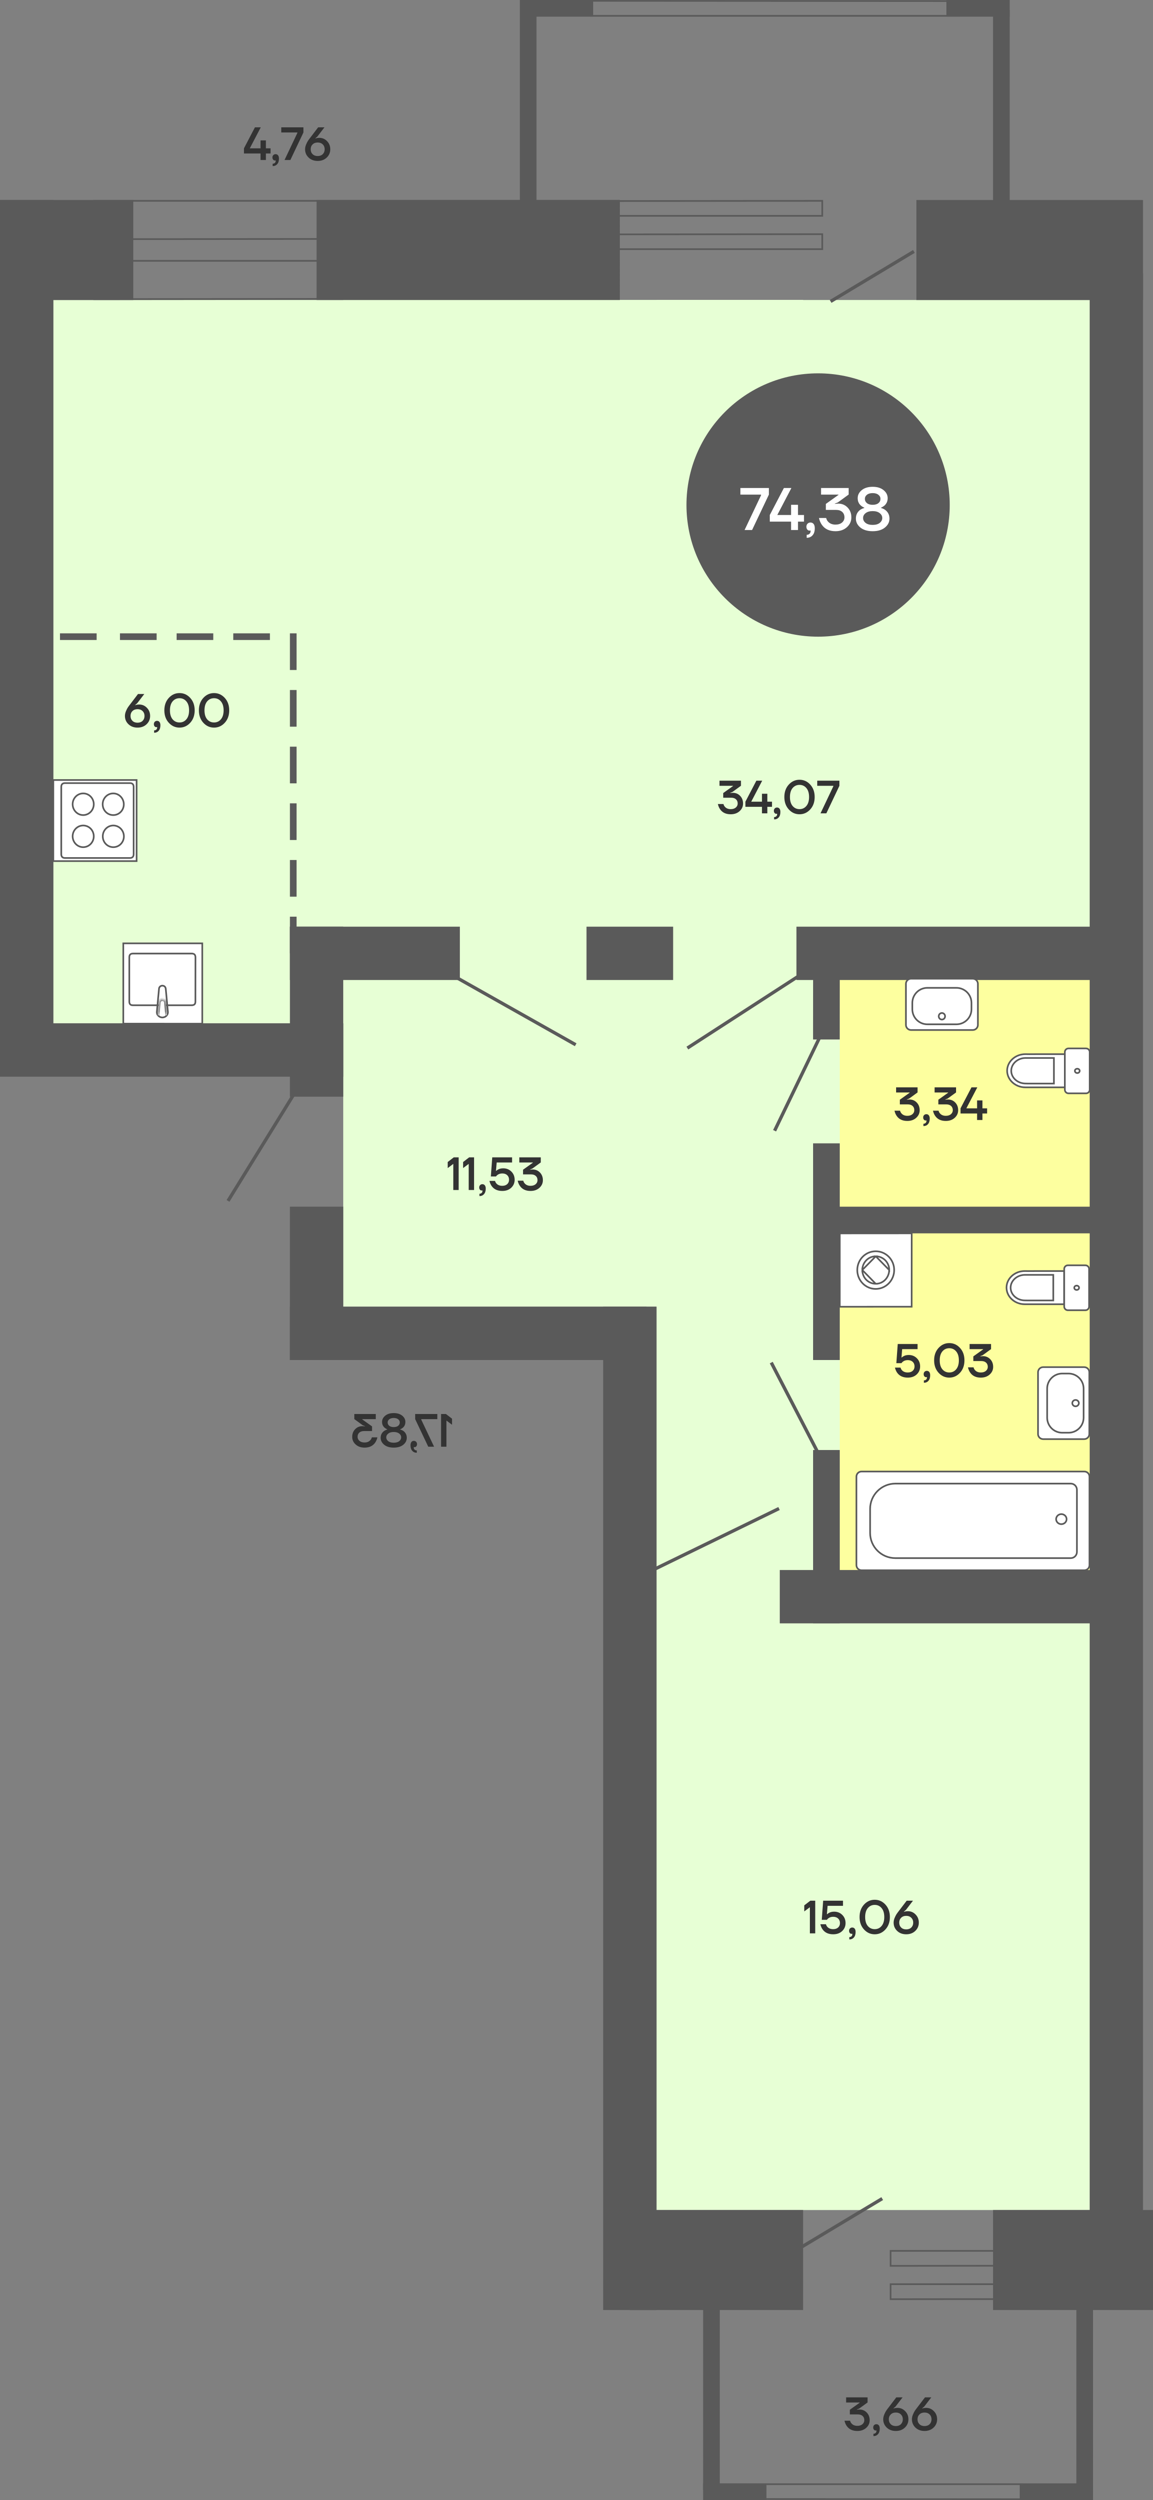 <svg width="346" height="750" viewBox="0 0 346 750" fill="none" xmlns="http://www.w3.org/2000/svg">
<rect x="0" y="0" width="346" height="750" fill="#808080" stroke="none"/>
<path d="M197 663L197 90L335 90L335 663H197Z" fill="#E7FFD5"/>
<path d="M103 392L103 90L241 90L241 392L103 392Z" fill="#E7FFD5"/>
<path d="M16 307L16 90L241 90L241 307L16 307Z" fill="#E7FFD5"/>
<path d="M252 293L330 293L330 472L252 472L252 293Z" fill="#FDFF9F"/>
<rect x="298" y="693" width="30" height="48" transform="rotate(-90 298 693)" fill="#5A5A5A"/>
<path d="M241.35 573.42V571.6L243.17 570.2H244.64V580H243.03V572.16L241.35 573.42ZM246.181 577.27H247.861C247.936 577.559 248.062 577.807 248.239 578.012C248.65 578.497 249.247 578.74 250.031 578.74C250.656 578.74 251.151 578.572 251.515 578.236C251.879 577.9 252.061 577.461 252.061 576.92C252.061 576.351 251.879 575.893 251.515 575.548C251.151 575.203 250.656 575.03 250.031 575.03C249.452 575.03 248.962 575.184 248.561 575.492C248.402 575.613 248.262 575.763 248.141 575.94H246.601L247.021 570.2H252.971V571.74H248.351L248.141 574.26H248.211C248.36 574.111 248.533 573.985 248.729 573.882C249.168 573.621 249.695 573.49 250.311 573.49C251.291 573.49 252.108 573.817 252.761 574.47C253.414 575.123 253.741 575.94 253.741 576.92C253.741 577.881 253.396 578.684 252.705 579.328C252.024 579.963 251.132 580.28 250.031 580.28C248.594 580.28 247.525 579.781 246.825 578.782C246.526 578.343 246.312 577.839 246.181 577.27ZM254.794 579.23C254.794 578.95 254.883 578.717 255.06 578.53C255.247 578.343 255.476 578.25 255.746 578.25C256.054 578.25 256.297 578.362 256.474 578.586C256.661 578.81 256.754 579.141 256.754 579.58C256.754 580.299 256.582 580.849 256.236 581.232C255.9 581.624 255.443 581.82 254.864 581.82V581.12C255.144 581.12 255.364 581.041 255.522 580.882C255.69 580.733 255.774 580.532 255.774 580.28V580.196C255.765 580.187 255.76 580.168 255.76 580.14V580.098L255.676 580.126C255.648 580.135 255.588 580.14 255.494 580.14C255.308 580.14 255.144 580.056 255.004 579.888C254.864 579.72 254.794 579.501 254.794 579.23ZM259.271 578.824C258.384 577.853 257.941 576.612 257.941 575.1C257.941 573.588 258.384 572.347 259.271 571.376C260.157 570.405 261.231 569.92 262.491 569.92C263.751 569.92 264.824 570.405 265.711 571.376C266.597 572.347 267.041 573.588 267.041 575.1C267.041 576.612 266.597 577.853 265.711 578.824C264.824 579.795 263.751 580.28 262.491 580.28C261.231 580.28 260.157 579.795 259.271 578.824ZM260.419 572.412C259.887 573.047 259.621 573.943 259.621 575.1C259.621 576.257 259.887 577.153 260.419 577.788C260.96 578.423 261.651 578.74 262.491 578.74C263.331 578.74 264.017 578.423 264.549 577.788C265.09 577.153 265.361 576.257 265.361 575.1C265.361 573.943 265.09 573.047 264.549 572.412C264.017 571.777 263.331 571.46 262.491 571.46C261.651 571.46 260.96 571.777 260.419 572.412ZM268.164 576.78C268.164 576.332 268.262 575.865 268.458 575.38C268.663 574.885 268.859 574.498 269.046 574.218C269.242 573.929 269.508 573.569 269.844 573.14L272.084 570.2H273.974L271.86 572.958L271.244 573.49V573.56L271.524 573.462C271.804 573.387 272.107 573.35 272.434 573.35C273.348 573.35 274.123 573.681 274.758 574.344C275.402 574.997 275.724 575.809 275.724 576.78C275.724 577.769 275.369 578.6 274.66 579.272C273.95 579.944 273.045 580.28 271.944 580.28C270.842 580.28 269.937 579.944 269.228 579.272C268.518 578.6 268.164 577.769 268.164 576.78ZM270.418 575.324C270.035 575.697 269.844 576.183 269.844 576.78C269.844 577.377 270.035 577.867 270.418 578.25C270.8 578.623 271.309 578.81 271.944 578.81C272.578 578.81 273.087 578.623 273.47 578.25C273.852 577.867 274.044 577.377 274.044 576.78C274.044 576.183 273.852 575.697 273.47 575.324C273.087 574.941 272.578 574.75 271.944 574.75C271.309 574.75 270.8 574.941 270.418 575.324Z" fill="#333333"/>
<path d="M253.42 726.2H255.1C255.165 726.489 255.291 726.746 255.478 726.97C255.898 727.483 256.495 727.74 257.27 727.74C257.914 727.74 258.423 727.581 258.796 727.264C259.179 726.937 259.37 726.536 259.37 726.06C259.37 725.519 259.197 725.094 258.852 724.786C258.516 724.469 258.035 724.31 257.41 724.31H255.03V722.91L257.97 720.81V720.74H253.91V719.2H260.35V720.726L257.83 722.56L257.13 722.84V722.91L257.354 722.882C257.662 722.854 257.844 722.84 257.9 722.84C258.777 722.84 259.51 723.143 260.098 723.75C260.686 724.357 260.98 725.127 260.98 726.06C260.98 726.956 260.635 727.717 259.944 728.342C259.253 728.967 258.362 729.28 257.27 729.28C255.823 729.28 254.755 728.767 254.064 727.74C253.765 727.301 253.551 726.788 253.42 726.2ZM262.037 728.23C262.037 727.95 262.125 727.717 262.303 727.53C262.489 727.343 262.718 727.25 262.989 727.25C263.297 727.25 263.539 727.362 263.717 727.586C263.903 727.81 263.997 728.141 263.997 728.58C263.997 729.299 263.824 729.849 263.479 730.232C263.143 730.624 262.685 730.82 262.107 730.82V730.12C262.387 730.12 262.606 730.041 262.765 729.882C262.933 729.733 263.017 729.532 263.017 729.28V729.196C263.007 729.187 263.003 729.168 263.003 729.14V729.098L262.919 729.126C262.891 729.135 262.83 729.14 262.737 729.14C262.55 729.14 262.387 729.056 262.247 728.888C262.107 728.72 262.037 728.501 262.037 728.23ZM265.043 725.78C265.043 725.332 265.141 724.865 265.337 724.38C265.542 723.885 265.738 723.498 265.925 723.218C266.121 722.929 266.387 722.569 266.723 722.14L268.963 719.2H270.853L268.739 721.958L268.123 722.49V722.56L268.403 722.462C268.683 722.387 268.986 722.35 269.313 722.35C270.227 722.35 271.002 722.681 271.637 723.344C272.281 723.997 272.603 724.809 272.603 725.78C272.603 726.769 272.248 727.6 271.539 728.272C270.829 728.944 269.924 729.28 268.823 729.28C267.721 729.28 266.816 728.944 266.107 728.272C265.397 727.6 265.043 726.769 265.043 725.78ZM267.297 724.324C266.914 724.697 266.723 725.183 266.723 725.78C266.723 726.377 266.914 726.867 267.297 727.25C267.679 727.623 268.188 727.81 268.823 727.81C269.457 727.81 269.966 727.623 270.349 727.25C270.731 726.867 270.923 726.377 270.923 725.78C270.923 725.183 270.731 724.697 270.349 724.324C269.966 723.941 269.457 723.75 268.823 723.75C268.188 723.75 267.679 723.941 267.297 724.324ZM273.656 725.78C273.656 725.332 273.754 724.865 273.95 724.38C274.155 723.885 274.351 723.498 274.538 723.218C274.734 722.929 275 722.569 275.336 722.14L277.576 719.2H279.466L277.352 721.958L276.736 722.49V722.56L277.016 722.462C277.296 722.387 277.599 722.35 277.926 722.35C278.841 722.35 279.615 722.681 280.25 723.344C280.894 723.997 281.216 724.809 281.216 725.78C281.216 726.769 280.861 727.6 280.152 728.272C279.443 728.944 278.537 729.28 277.436 729.28C276.335 729.28 275.429 728.944 274.72 728.272C274.011 727.6 273.656 726.769 273.656 725.78ZM275.91 724.324C275.527 724.697 275.336 725.183 275.336 725.78C275.336 726.377 275.527 726.867 275.91 727.25C276.293 727.623 276.801 727.81 277.436 727.81C278.071 727.81 278.579 727.623 278.962 727.25C279.345 726.867 279.536 726.377 279.536 725.78C279.536 725.183 279.345 724.697 278.962 724.324C278.579 723.941 278.071 723.75 277.436 723.75C276.801 723.75 276.293 723.941 275.91 724.324Z" fill="#333333"/>
<path d="M134.35 350.42V348.6L136.17 347.2H137.64V357H136.03V349.16L134.35 350.42ZM138.971 350.42V348.6L140.791 347.2H142.261V357H140.651V349.16L138.971 350.42ZM143.802 356.23C143.802 355.95 143.891 355.717 144.068 355.53C144.255 355.343 144.484 355.25 144.754 355.25C145.062 355.25 145.305 355.362 145.482 355.586C145.669 355.81 145.762 356.141 145.762 356.58C145.762 357.299 145.59 357.849 145.244 358.232C144.908 358.624 144.451 358.82 143.872 358.82V358.12C144.152 358.12 144.372 358.041 144.53 357.882C144.698 357.733 144.782 357.532 144.782 357.28V357.196C144.773 357.187 144.768 357.168 144.768 357.14V357.098L144.684 357.126C144.656 357.135 144.596 357.14 144.502 357.14C144.316 357.14 144.152 357.056 144.012 356.888C143.872 356.72 143.802 356.501 143.802 356.23ZM146.878 354.27H148.558C148.633 354.559 148.759 354.807 148.936 355.012C149.347 355.497 149.944 355.74 150.728 355.74C151.354 355.74 151.848 355.572 152.212 355.236C152.576 354.9 152.758 354.461 152.758 353.92C152.758 353.351 152.576 352.893 152.212 352.548C151.848 352.203 151.354 352.03 150.728 352.03C150.15 352.03 149.66 352.184 149.258 352.492C149.1 352.613 148.96 352.763 148.838 352.94H147.298L147.718 347.2H153.668V348.74H149.048L148.838 351.26H148.908C149.058 351.111 149.23 350.985 149.426 350.882C149.865 350.621 150.392 350.49 151.008 350.49C151.988 350.49 152.805 350.817 153.458 351.47C154.112 352.123 154.438 352.94 154.438 353.92C154.438 354.881 154.093 355.684 153.402 356.328C152.721 356.963 151.83 357.28 150.728 357.28C149.291 357.28 148.222 356.781 147.522 355.782C147.224 355.343 147.009 354.839 146.878 354.27ZM155.352 354.2H157.032C157.097 354.489 157.223 354.746 157.41 354.97C157.83 355.483 158.427 355.74 159.202 355.74C159.846 355.74 160.354 355.581 160.728 355.264C161.11 354.937 161.302 354.536 161.302 354.06C161.302 353.519 161.129 353.094 160.784 352.786C160.448 352.469 159.967 352.31 159.342 352.31H156.962V350.91L159.902 348.81V348.74H155.842V347.2H162.282V348.726L159.762 350.56L159.062 350.84V350.91L159.286 350.882C159.594 350.854 159.776 350.84 159.832 350.84C160.709 350.84 161.442 351.143 162.03 351.75C162.618 352.357 162.912 353.127 162.912 354.06C162.912 354.956 162.566 355.717 161.876 356.342C161.185 356.967 160.294 357.28 159.202 357.28C157.755 357.28 156.686 356.767 155.996 355.74C155.697 355.301 155.482 354.788 155.352 354.2Z" fill="#333333"/>
<path d="M268.56 410.27H270.24C270.315 410.559 270.441 410.807 270.618 411.012C271.029 411.497 271.626 411.74 272.41 411.74C273.035 411.74 273.53 411.572 273.894 411.236C274.258 410.9 274.44 410.461 274.44 409.92C274.44 409.351 274.258 408.893 273.894 408.548C273.53 408.203 273.035 408.03 272.41 408.03C271.831 408.03 271.341 408.184 270.94 408.492C270.781 408.613 270.641 408.763 270.52 408.94H268.98L269.4 403.2H275.35V404.74H270.73L270.52 407.26H270.59C270.739 407.111 270.912 406.985 271.108 406.882C271.547 406.621 272.074 406.49 272.69 406.49C273.67 406.49 274.487 406.817 275.14 407.47C275.793 408.123 276.12 408.94 276.12 409.92C276.12 410.881 275.775 411.684 275.084 412.328C274.403 412.963 273.511 413.28 272.41 413.28C270.973 413.28 269.904 412.781 269.204 411.782C268.905 411.343 268.691 410.839 268.56 410.27ZM277.173 412.23C277.173 411.95 277.262 411.717 277.439 411.53C277.626 411.343 277.855 411.25 278.125 411.25C278.433 411.25 278.676 411.362 278.853 411.586C279.04 411.81 279.133 412.141 279.133 412.58C279.133 413.299 278.961 413.849 278.615 414.232C278.279 414.624 277.822 414.82 277.243 414.82V414.12C277.523 414.12 277.743 414.041 277.901 413.882C278.069 413.733 278.153 413.532 278.153 413.28V413.196C278.144 413.187 278.139 413.168 278.139 413.14V413.098L278.055 413.126C278.027 413.135 277.967 413.14 277.873 413.14C277.687 413.14 277.523 413.056 277.383 412.888C277.243 412.72 277.173 412.501 277.173 412.23ZM281.649 411.824C280.763 410.853 280.319 409.612 280.319 408.1C280.319 406.588 280.763 405.347 281.649 404.376C282.536 403.405 283.609 402.92 284.869 402.92C286.129 402.92 287.203 403.405 288.089 404.376C288.976 405.347 289.419 406.588 289.419 408.1C289.419 409.612 288.976 410.853 288.089 411.824C287.203 412.795 286.129 413.28 284.869 413.28C283.609 413.28 282.536 412.795 281.649 411.824ZM282.797 405.412C282.265 406.047 281.999 406.943 281.999 408.1C281.999 409.257 282.265 410.153 282.797 410.788C283.339 411.423 284.029 411.74 284.869 411.74C285.709 411.74 286.395 411.423 286.927 410.788C287.469 410.153 287.739 409.257 287.739 408.1C287.739 406.943 287.469 406.047 286.927 405.412C286.395 404.777 285.709 404.46 284.869 404.46C284.029 404.46 283.339 404.777 282.797 405.412ZM290.473 410.2H292.153C292.218 410.489 292.344 410.746 292.531 410.97C292.951 411.483 293.548 411.74 294.323 411.74C294.967 411.74 295.475 411.581 295.849 411.264C296.231 410.937 296.423 410.536 296.423 410.06C296.423 409.519 296.25 409.094 295.905 408.786C295.569 408.469 295.088 408.31 294.463 408.31H292.083V406.91L295.023 404.81V404.74H290.963V403.2H297.403V404.726L294.883 406.56L294.183 406.84V406.91L294.407 406.882C294.715 406.854 294.897 406.84 294.953 406.84C295.83 406.84 296.563 407.143 297.151 407.75C297.739 408.357 298.033 409.127 298.033 410.06C298.033 410.956 297.687 411.717 296.997 412.342C296.306 412.967 295.415 413.28 294.323 413.28C292.876 413.28 291.807 412.767 291.117 411.74C290.818 411.301 290.603 410.788 290.473 410.2Z" fill="#333333"/>
<path d="M268.42 333.2H270.1C270.165 333.489 270.291 333.746 270.478 333.97C270.898 334.483 271.495 334.74 272.27 334.74C272.914 334.74 273.423 334.581 273.796 334.264C274.179 333.937 274.37 333.536 274.37 333.06C274.37 332.519 274.197 332.094 273.852 331.786C273.516 331.469 273.035 331.31 272.41 331.31H270.03V329.91L272.97 327.81V327.74H268.91V326.2H275.35V327.726L272.83 329.56L272.13 329.84V329.91L272.354 329.882C272.662 329.854 272.844 329.84 272.9 329.84C273.777 329.84 274.51 330.143 275.098 330.75C275.686 331.357 275.98 332.127 275.98 333.06C275.98 333.956 275.635 334.717 274.944 335.342C274.253 335.967 273.362 336.28 272.27 336.28C270.823 336.28 269.755 335.767 269.064 334.74C268.765 334.301 268.551 333.788 268.42 333.2ZM277.037 335.23C277.037 334.95 277.125 334.717 277.303 334.53C277.489 334.343 277.718 334.25 277.989 334.25C278.297 334.25 278.539 334.362 278.717 334.586C278.903 334.81 278.997 335.141 278.997 335.58C278.997 336.299 278.824 336.849 278.479 337.232C278.143 337.624 277.685 337.82 277.107 337.82V337.12C277.387 337.12 277.606 337.041 277.765 336.882C277.933 336.733 278.017 336.532 278.017 336.28V336.196C278.007 336.187 278.003 336.168 278.003 336.14V336.098L277.919 336.126C277.891 336.135 277.83 336.14 277.737 336.14C277.55 336.14 277.387 336.056 277.247 335.888C277.107 335.72 277.037 335.501 277.037 335.23ZM279.973 333.2H281.653C281.718 333.489 281.844 333.746 282.031 333.97C282.451 334.483 283.048 334.74 283.823 334.74C284.467 334.74 284.975 334.581 285.349 334.264C285.731 333.937 285.923 333.536 285.923 333.06C285.923 332.519 285.75 332.094 285.405 331.786C285.069 331.469 284.588 331.31 283.963 331.31H281.583V329.91L284.523 327.81V327.74H280.463V326.2H286.903V327.726L284.383 329.56L283.683 329.84V329.91L283.907 329.882C284.215 329.854 284.397 329.84 284.453 329.84C285.33 329.84 286.063 330.143 286.651 330.75C287.239 331.357 287.533 332.127 287.533 333.06C287.533 333.956 287.187 334.717 286.497 335.342C285.806 335.967 284.915 336.28 283.823 336.28C282.376 336.28 281.307 335.767 280.617 334.74C280.318 334.301 280.103 333.788 279.973 333.2ZM288.239 334.04V332.5L291.529 326.2H293.279L289.989 332.5H293.209V330.12H293.279H294.819V332.5H296.219V334.04H294.819V336H293.209V334.04H288.239Z" fill="#333333"/>
<path d="M215.42 241.2H217.1C217.165 241.489 217.291 241.746 217.478 241.97C217.898 242.483 218.495 242.74 219.27 242.74C219.914 242.74 220.423 242.581 220.796 242.264C221.179 241.937 221.37 241.536 221.37 241.06C221.37 240.519 221.197 240.094 220.852 239.786C220.516 239.469 220.035 239.31 219.41 239.31H217.03V237.91L219.97 235.81V235.74H215.91V234.2H222.35V235.726L219.83 237.56L219.13 237.84V237.91L219.354 237.882C219.662 237.854 219.844 237.84 219.9 237.84C220.777 237.84 221.51 238.143 222.098 238.75C222.686 239.357 222.98 240.127 222.98 241.06C222.98 241.956 222.635 242.717 221.944 243.342C221.253 243.967 220.362 244.28 219.27 244.28C217.823 244.28 216.755 243.767 216.064 242.74C215.765 242.301 215.551 241.788 215.42 241.2ZM223.687 242.04V240.5L226.977 234.2H228.727L225.437 240.5H228.657V238.12H228.727H230.267V240.5H231.667V242.04H230.267V244H228.657V242.04H223.687ZM232.226 243.23C232.226 242.95 232.315 242.717 232.492 242.53C232.679 242.343 232.907 242.25 233.178 242.25C233.486 242.25 233.729 242.362 233.906 242.586C234.093 242.81 234.186 243.141 234.186 243.58C234.186 244.299 234.013 244.849 233.668 245.232C233.332 245.624 232.875 245.82 232.296 245.82V245.12C232.576 245.12 232.795 245.041 232.954 244.882C233.122 244.733 233.206 244.532 233.206 244.28V244.196C233.197 244.187 233.192 244.168 233.192 244.14V244.098L233.108 244.126C233.08 244.135 233.019 244.14 232.926 244.14C232.739 244.14 232.576 244.056 232.436 243.888C232.296 243.72 232.226 243.501 232.226 243.23ZM236.702 242.824C235.816 241.853 235.372 240.612 235.372 239.1C235.372 237.588 235.816 236.347 236.702 235.376C237.589 234.405 238.662 233.92 239.922 233.92C241.182 233.92 242.256 234.405 243.142 235.376C244.029 236.347 244.472 237.588 244.472 239.1C244.472 240.612 244.029 241.853 243.142 242.824C242.256 243.795 241.182 244.28 239.922 244.28C238.662 244.28 237.589 243.795 236.702 242.824ZM237.85 236.412C237.318 237.047 237.052 237.943 237.052 239.1C237.052 240.257 237.318 241.153 237.85 241.788C238.392 242.423 239.082 242.74 239.922 242.74C240.762 242.74 241.448 242.423 241.98 241.788C242.522 241.153 242.792 240.257 242.792 239.1C242.792 237.943 242.522 237.047 241.98 236.412C241.448 235.777 240.762 235.46 239.922 235.46C239.082 235.46 238.392 235.777 237.85 236.412ZM245.245 235.74V234.2H251.895V235.74L247.975 244H246.225L250.075 235.88V235.74H245.245Z" fill="#333333"/>
<path d="M73.21 46.04V44.5L76.5 38.2H78.25L74.96 44.5H78.18V42.12H78.25H79.79V44.5H81.19V46.04H79.79V48H78.18V46.04H73.21ZM81.749 47.23C81.749 46.95 81.838 46.717 82.016 46.53C82.202 46.343 82.431 46.25 82.701 46.25C83.01 46.25 83.252 46.362 83.43 46.586C83.616 46.81 83.71 47.141 83.71 47.58C83.71 48.299 83.537 48.849 83.192 49.232C82.856 49.624 82.398 49.82 81.82 49.82V49.12C82.1 49.12 82.319 49.041 82.478 48.882C82.645 48.733 82.73 48.532 82.73 48.28V48.196C82.72 48.187 82.716 48.168 82.716 48.14V48.098L82.632 48.126C82.603 48.135 82.543 48.14 82.45 48.14C82.263 48.14 82.1 48.056 81.96 47.888C81.82 47.72 81.749 47.501 81.749 47.23ZM84.406 39.74V38.2H91.056V39.74L87.136 48H85.386L89.236 39.88V39.74H84.406ZM91.55 44.78C91.55 44.332 91.648 43.865 91.844 43.38C92.05 42.885 92.246 42.498 92.433 42.218C92.629 41.929 92.894 41.569 93.231 41.14L95.471 38.2H97.361L95.246 40.958L94.63 41.49V41.56L94.91 41.462C95.191 41.387 95.494 41.35 95.82 41.35C96.735 41.35 97.51 41.681 98.144 42.344C98.788 42.997 99.111 43.809 99.111 44.78C99.111 45.769 98.756 46.6 98.046 47.272C97.337 47.944 96.432 48.28 95.331 48.28C94.229 48.28 93.324 47.944 92.615 47.272C91.905 46.6 91.55 45.769 91.55 44.78ZM93.805 43.324C93.422 43.697 93.231 44.183 93.231 44.78C93.231 45.377 93.422 45.867 93.805 46.25C94.187 46.623 94.696 46.81 95.331 46.81C95.965 46.81 96.474 46.623 96.856 46.25C97.239 45.867 97.43 45.377 97.43 44.78C97.43 44.183 97.239 43.697 96.856 43.324C96.474 42.941 95.965 42.75 95.331 42.75C94.696 42.75 94.187 42.941 93.805 43.324Z" fill="#333333"/>
<path d="M37.49 214.78C37.49 214.332 37.588 213.865 37.784 213.38C37.989 212.885 38.185 212.498 38.372 212.218C38.568 211.929 38.834 211.569 39.17 211.14L41.41 208.2H43.3L41.186 210.958L40.57 211.49V211.56L40.85 211.462C41.13 211.387 41.433 211.35 41.76 211.35C42.675 211.35 43.449 211.681 44.084 212.344C44.728 212.997 45.05 213.809 45.05 214.78C45.05 215.769 44.695 216.6 43.986 217.272C43.277 217.944 42.371 218.28 41.27 218.28C40.169 218.28 39.263 217.944 38.554 217.272C37.845 216.6 37.49 215.769 37.49 214.78ZM39.744 213.324C39.361 213.697 39.17 214.183 39.17 214.78C39.17 215.377 39.361 215.867 39.744 216.25C40.127 216.623 40.635 216.81 41.27 216.81C41.905 216.81 42.413 216.623 42.796 216.25C43.179 215.867 43.37 215.377 43.37 214.78C43.37 214.183 43.179 213.697 42.796 213.324C42.413 212.941 41.905 212.75 41.27 212.75C40.635 212.75 40.127 212.941 39.744 213.324ZM46.173 217.23C46.173 216.95 46.262 216.717 46.439 216.53C46.626 216.343 46.855 216.25 47.125 216.25C47.433 216.25 47.676 216.362 47.853 216.586C48.04 216.81 48.133 217.141 48.133 217.58C48.133 218.299 47.961 218.849 47.615 219.232C47.279 219.624 46.822 219.82 46.243 219.82V219.12C46.523 219.12 46.743 219.041 46.901 218.882C47.069 218.733 47.153 218.532 47.153 218.28V218.196C47.144 218.187 47.139 218.168 47.139 218.14V218.098L47.055 218.126C47.027 218.135 46.967 218.14 46.873 218.14C46.687 218.14 46.523 218.056 46.383 217.888C46.243 217.72 46.173 217.501 46.173 217.23ZM50.65 216.824C49.763 215.853 49.319 214.612 49.319 213.1C49.319 211.588 49.763 210.347 50.65 209.376C51.536 208.405 52.609 207.92 53.87 207.92C55.13 207.92 56.203 208.405 57.09 209.376C57.976 210.347 58.419 211.588 58.419 213.1C58.419 214.612 57.976 215.853 57.09 216.824C56.203 217.795 55.13 218.28 53.87 218.28C52.609 218.28 51.536 217.795 50.65 216.824ZM51.797 210.412C51.266 211.047 50.999 211.943 50.999 213.1C50.999 214.257 51.266 215.153 51.797 215.788C52.339 216.423 53.029 216.74 53.87 216.74C54.709 216.74 55.395 216.423 55.928 215.788C56.469 215.153 56.739 214.257 56.739 213.1C56.739 211.943 56.469 211.047 55.928 210.412C55.395 209.777 54.709 209.46 53.87 209.46C53.029 209.46 52.339 209.777 51.797 210.412ZM61.013 216.824C60.126 215.853 59.683 214.612 59.683 213.1C59.683 211.588 60.126 210.347 61.013 209.376C61.899 208.405 62.973 207.92 64.233 207.92C65.493 207.92 66.566 208.405 67.453 209.376C68.339 210.347 68.783 211.588 68.783 213.1C68.783 214.612 68.339 215.853 67.453 216.824C66.566 217.795 65.493 218.28 64.233 218.28C62.973 218.28 61.899 217.795 61.013 216.824ZM62.161 210.412C61.629 211.047 61.363 211.943 61.363 213.1C61.363 214.257 61.629 215.153 62.161 215.788C62.702 216.423 63.393 216.74 64.233 216.74C65.073 216.74 65.759 216.423 66.291 215.788C66.832 215.153 67.103 214.257 67.103 213.1C67.103 211.943 66.832 211.047 66.291 210.412C65.759 209.777 65.073 209.46 64.233 209.46C63.393 209.46 62.702 209.777 62.161 210.412Z" fill="#333333"/>
<path d="M135.65 427.42V425.6L133.83 424.2H132.36V434H133.97V426.16L135.65 427.42ZM131.239 425.74V424.2H124.589V425.74L128.509 434H130.259L126.409 425.88V425.74H131.239ZM125.145 433.23C125.145 432.95 125.056 432.717 124.879 432.53C124.692 432.343 124.464 432.25 124.193 432.25C123.885 432.25 123.642 432.362 123.465 432.586C123.278 432.81 123.185 433.141 123.185 433.58C123.185 434.299 123.358 434.849 123.703 435.232C124.039 435.624 124.496 435.82 125.075 435.82V435.12C124.795 435.12 124.576 435.041 124.417 434.882C124.249 434.733 124.165 434.532 124.165 434.28V434.196C124.174 434.187 124.179 434.168 124.179 434.14V434.098L124.263 434.126C124.291 434.135 124.352 434.14 124.445 434.14C124.632 434.14 124.795 434.056 124.935 433.888C125.075 433.72 125.145 433.501 125.145 433.23ZM122.069 431.34C122.069 430.491 121.742 429.814 121.089 429.31C120.809 429.114 120.482 428.965 120.109 428.862V428.778C120.398 428.666 120.655 428.512 120.879 428.316C121.392 427.877 121.649 427.299 121.649 426.58C121.649 425.843 121.336 425.217 120.711 424.704C120.076 424.181 119.222 423.92 118.149 423.92C117.076 423.92 116.226 424.181 115.601 424.704C114.966 425.217 114.649 425.843 114.649 426.58C114.649 427.28 114.906 427.859 115.419 428.316C115.662 428.512 115.918 428.666 116.189 428.778V428.862C115.834 428.955 115.508 429.109 115.209 429.324C114.556 429.828 114.229 430.5 114.229 431.34C114.229 432.152 114.584 432.847 115.293 433.426C115.993 433.995 116.945 434.28 118.149 434.28C119.353 434.28 120.31 433.995 121.019 433.426C121.719 432.847 122.069 432.152 122.069 431.34ZM119.969 426.72C119.969 427.131 119.81 427.467 119.493 427.728C119.176 427.989 118.728 428.12 118.149 428.12C117.57 428.12 117.122 427.989 116.805 427.728C116.488 427.467 116.329 427.131 116.329 426.72C116.329 426.347 116.492 426.034 116.819 425.782C117.136 425.521 117.58 425.39 118.149 425.39C118.718 425.39 119.166 425.521 119.493 425.782C119.81 426.034 119.969 426.347 119.969 426.72ZM119.801 430.066C120.193 430.374 120.389 430.752 120.389 431.2C120.389 431.648 120.193 432.031 119.801 432.348C119.4 432.656 118.849 432.81 118.149 432.81C117.449 432.81 116.903 432.656 116.511 432.348C116.11 432.031 115.909 431.648 115.909 431.2C115.909 430.752 116.11 430.374 116.511 430.066C116.903 429.749 117.449 429.59 118.149 429.59C118.849 429.59 119.4 429.749 119.801 430.066ZM113.254 431.2H111.574C111.508 431.489 111.382 431.746 111.196 431.97C110.776 432.483 110.178 432.74 109.404 432.74C108.76 432.74 108.251 432.581 107.878 432.264C107.495 431.937 107.304 431.536 107.304 431.06C107.304 430.519 107.476 430.094 107.822 429.786C108.158 429.469 108.638 429.31 109.264 429.31H111.644V427.91L108.704 425.81V425.74H112.764V424.2H106.324V425.726L108.844 427.56L109.544 427.84V427.91L109.32 427.882C109.012 427.854 108.83 427.84 108.774 427.84C107.896 427.84 107.164 428.143 106.576 428.75C105.988 429.357 105.694 430.127 105.694 431.06C105.694 431.956 106.039 432.717 106.73 433.342C107.42 433.967 108.312 434.28 109.404 434.28C110.85 434.28 111.919 433.767 112.61 432.74C112.908 432.301 113.123 431.788 113.254 431.2Z" fill="#333333"/>
<rect x="275" y="90" width="30" height="68" transform="rotate(-90 275 90)" fill="#5A5A5A"/>
<rect x="343" y="674" width="16" height="592" transform="rotate(-180 343 674)" fill="#5A5A5A"/>
<rect x="234" y="487" width="16" height="96" transform="rotate(-90 234 487)" fill="#5A5A5A"/>
<path d="M307.517 381.307L308.698 381.324L311.764 381.307L319.355 381.307L319.355 391.264L307.517 391.264C304.5 391.264 302.041 389.021 302.041 386.269C302.041 383.551 304.5 381.307 307.517 381.307Z" fill="white" stroke="#5A5A5A" stroke-width="0.5"/>
<path d="M307.584 382.453L308.518 382.453L316.077 382.453L316.077 390.134L308.518 390.134L307.584 390.118C305.206 390.118 303.271 388.415 303.271 386.286C303.288 384.173 305.223 382.453 307.584 382.453Z" fill="white" stroke="#5A5A5A" stroke-width="0.5"/>
<path d="M325.717 393.066L320.454 393.066C319.847 393.066 319.355 392.574 319.355 391.969L319.355 380.685C319.355 380.079 319.847 379.587 320.454 379.587L325.717 379.587C326.324 379.587 326.816 380.079 326.816 380.685L326.816 391.952C326.816 392.574 326.324 393.066 325.717 393.066Z" fill="white" stroke="#5A5A5A" stroke-width="0.5"/>
<path d="M323.093 386.973C322.683 386.973 322.372 386.679 322.372 386.335C322.355 385.974 322.683 385.68 323.093 385.68C323.503 385.68 323.814 385.974 323.814 386.318C323.798 386.695 323.487 386.99 323.093 386.973Z" fill="white" stroke="#5A5A5A" stroke-width="0.5"/>
<path d="M325.346 431.732L313.038 431.732C312.183 431.732 311.498 431.048 311.498 430.194L311.498 411.674C311.498 410.82 312.183 410.136 313.038 410.136L325.346 410.136C326.202 410.136 326.887 410.82 326.887 411.674L326.887 430.194C326.887 431.034 326.202 431.732 325.346 431.732Z" fill="white" stroke="#5A5A5A" stroke-width="0.5"/>
<path d="M320.655 429.809L318.758 429.809C316.262 429.809 314.237 427.786 314.237 425.293L314.237 416.575C314.237 414.082 316.262 412.059 318.758 412.059L320.655 412.059C323.151 412.059 325.176 414.082 325.176 416.575L325.176 425.293C325.176 427.786 323.151 429.809 320.655 429.809Z" fill="white" stroke="#5A5A5A" stroke-width="0.5"/>
<path d="M322.766 421.889C322.223 421.889 321.782 421.461 321.782 420.934C321.782 420.407 322.223 419.98 322.766 419.98C323.309 419.98 323.75 420.407 323.75 420.934C323.75 421.461 323.309 421.889 322.766 421.889Z" fill="white" stroke="#5A5A5A" stroke-width="0.5"/>
<path d="M325.393 441.448L258.541 441.448C257.685 441.448 257 442.133 257 442.988L257 469.527C257 470.382 257.685 471.066 258.541 471.066L325.393 471.066C326.249 471.066 326.934 470.382 326.934 469.527L326.934 442.988C326.934 442.133 326.233 441.448 325.393 441.448Z" fill="white" stroke="#5A5A5A" stroke-width="0.5"/>
<path d="M261.11 452.659L261.11 459.872C261.11 464.055 264.503 467.428 268.675 467.428L321.316 467.428C322.343 467.428 323.168 466.604 323.168 465.578L323.168 446.922C323.168 445.895 322.343 445.071 321.316 445.071L268.69 445.071C264.503 445.087 261.11 448.476 261.11 452.659Z" fill="white" stroke="#5A5A5A" stroke-width="0.5"/>
<path d="M316.926 455.736C316.926 454.903 317.63 454.228 318.498 454.228C319.367 454.228 320.07 454.903 320.07 455.736C320.07 456.569 319.367 457.244 318.498 457.244C317.63 457.244 316.926 456.569 316.926 455.736Z" fill="white" stroke="#5A5A5A" stroke-width="0.5"/>
<path d="M252 392.024L252 370.014L273.588 370L273.574 392.01L252 392.024Z" fill="white" stroke="#5A5A5A" stroke-width="0.5"/>
<path d="M268.33 381.005C268.33 377.891 265.855 375.377 262.793 375.377C259.731 375.377 257.257 377.891 257.257 381.019C257.257 384.133 259.731 386.675 262.793 386.675C265.855 386.661 268.33 384.119 268.33 381.005Z" stroke="#5A5A5A" stroke-width="0.5"/>
<path d="M262.795 385.125C263.913 385.139 264.92 384.678 265.647 383.924C266.374 383.17 266.822 382.136 266.836 381.019M262.809 376.885C263.913 376.885 264.92 377.346 265.661 378.086C266.388 378.84 266.85 379.86 266.85 381.005L262.809 376.885ZM262.795 385.125C261.69 385.125 260.684 384.664 259.943 383.924C259.216 383.17 258.768 382.136 258.768 381.005L262.795 385.125ZM262.809 376.885C261.676 376.885 260.67 377.346 259.957 378.086L259.943 378.1C259.23 378.84 258.768 379.86 258.768 380.991L262.809 376.885Z" stroke="#5A5A5A" stroke-width="0.5"/>
<rect x="244" y="435" width="8" height="52" fill="#5A5A5A"/>
<rect x="334" y="362" width="8" height="90" transform="rotate(90 334 362)" fill="#5A5A5A"/>
<rect x="252" y="408" width="8" height="65" transform="rotate(-180 252 408)" fill="#5A5A5A"/>
<rect x="251.99" y="311.845" width="8" height="20.842" transform="rotate(-179.96 251.99 311.845)" fill="#5A5A5A"/>
<rect x="87" y="408" width="16" height="107" transform="rotate(-90 87 408)" fill="#5A5A5A"/>
<rect x="181" y="392" width="16" height="301" fill="#5A5A5A"/>
<rect x="239" y="294" width="16" height="91" transform="rotate(-90 239 294)" fill="#5A5A5A"/>
<rect y="323" width="16" height="103" transform="rotate(-90 0 323)" fill="#5A5A5A"/>
<rect x="87" y="278" width="16" height="51" fill="#5A5A5A"/>
<rect x="138" y="278" width="16" height="51" transform="rotate(90 138 278)" fill="#5A5A5A"/>
<rect x="87" y="362" width="16" height="46" fill="#5A5A5A"/>
<circle cx="245.5" cy="151.5" r="39.5" fill="#5A5A5A"/>
<path d="M222.18 148.38V146.4H230.73V148.38L225.69 159H223.44L228.39 148.56V148.38H222.18ZM231.006 156.48V154.5L235.236 146.4H237.486L233.256 154.5H237.396V151.44H237.486H239.466V154.5H241.266V156.48H239.466V159H237.396V156.48H231.006ZM241.986 158.01C241.986 157.65 242.1 157.35 242.328 157.11C242.568 156.87 242.862 156.75 243.21 156.75C243.606 156.75 243.918 156.894 244.146 157.182C244.386 157.47 244.506 157.896 244.506 158.46C244.506 159.384 244.284 160.092 243.84 160.584C243.408 161.088 242.82 161.34 242.076 161.34V160.44C242.436 160.44 242.718 160.338 242.922 160.134C243.138 159.942 243.246 159.684 243.246 159.36V159.252C243.234 159.24 243.228 159.216 243.228 159.18V159.126L243.12 159.162C243.084 159.174 243.006 159.18 242.886 159.18C242.646 159.18 242.436 159.072 242.256 158.856C242.076 158.64 241.986 158.358 241.986 158.01ZM245.761 155.4H247.921C248.005 155.772 248.167 156.102 248.407 156.39C248.947 157.05 249.715 157.38 250.711 157.38C251.539 157.38 252.193 157.176 252.673 156.768C253.165 156.348 253.411 155.832 253.411 155.22C253.411 154.524 253.189 153.978 252.745 153.582C252.313 153.174 251.695 152.97 250.891 152.97H247.831V151.17L251.611 148.47V148.38H246.391V146.4H254.671V148.362L251.431 150.72L250.531 151.08V151.17L250.819 151.134C251.215 151.098 251.449 151.08 251.521 151.08C252.649 151.08 253.591 151.47 254.347 152.25C255.103 153.03 255.481 154.02 255.481 155.22C255.481 156.372 255.037 157.35 254.149 158.154C253.261 158.958 252.115 159.36 250.711 159.36C248.851 159.36 247.477 158.7 246.589 157.38C246.205 156.816 245.929 156.156 245.761 155.4ZM256.839 155.58C256.839 154.488 257.259 153.618 258.099 152.97C258.459 152.718 258.879 152.526 259.359 152.394V152.286C258.987 152.142 258.657 151.944 258.369 151.692C257.709 151.128 257.379 150.384 257.379 149.46C257.379 148.512 257.781 147.708 258.585 147.048C259.401 146.376 260.499 146.04 261.879 146.04C263.259 146.04 264.351 146.376 265.155 147.048C265.971 147.708 266.379 148.512 266.379 149.46C266.379 150.36 266.049 151.104 265.389 151.692C265.077 151.944 264.747 152.142 264.399 152.286V152.394C264.855 152.514 265.275 152.712 265.659 152.988C266.499 153.636 266.919 154.5 266.919 155.58C266.919 156.624 266.463 157.518 265.551 158.262C264.651 158.994 263.427 159.36 261.879 159.36C260.331 159.36 259.101 158.994 258.189 158.262C257.289 157.518 256.839 156.624 256.839 155.58ZM259.539 149.64C259.539 150.168 259.743 150.6 260.151 150.936C260.559 151.272 261.135 151.44 261.879 151.44C262.623 151.44 263.199 151.272 263.607 150.936C264.015 150.6 264.219 150.168 264.219 149.64C264.219 149.16 264.009 148.758 263.589 148.434C263.181 148.098 262.611 147.93 261.879 147.93C261.147 147.93 260.571 148.098 260.151 148.434C259.743 148.758 259.539 149.16 259.539 149.64ZM259.755 153.942C259.251 154.338 258.999 154.824 258.999 155.4C258.999 155.976 259.251 156.468 259.755 156.876C260.271 157.272 260.979 157.47 261.879 157.47C262.779 157.47 263.481 157.272 263.985 156.876C264.501 156.468 264.759 155.976 264.759 155.4C264.759 154.824 264.501 154.338 263.985 153.942C263.481 153.534 262.779 153.33 261.879 153.33C260.979 153.33 260.271 153.534 259.755 153.942Z" fill="white"/>
<rect x="176" y="294" width="16" height="26" transform="rotate(-90 176 294)" fill="#5A5A5A"/>
<rect y="60" width="16" height="252" fill="#5A5A5A"/>
<rect x="95" y="90" width="30" height="91" transform="rotate(-90 95 90)" fill="#5A5A5A"/>
<rect y="90" width="30" height="40" transform="rotate(-90 0 90)" fill="#5A5A5A"/>
<rect x="189" y="693" width="30" height="52" transform="rotate(-90 189 693)" fill="#5A5A5A"/>
<path d="M28.25 89.75L185.687 89.598L185.749 78.25L28.25 78.25L28.25 89.75Z" stroke="#5A5A5A" stroke-width="0.5" stroke-miterlimit="10"/>
<path d="M28.25 71.75L185.687 71.598L185.749 60.25L28.25 60.25L28.25 71.75Z" stroke="#5A5A5A" stroke-width="0.5" stroke-miterlimit="10"/>
<line x1="246.45" y1="310.217" x2="232.45" y2="339.217" stroke="#5A5A5A"/>
<line x1="231.444" y1="408.77" x2="245.444" y2="435.77" stroke="#5A5A5A"/>
<line x1="194.781" y1="471.551" x2="233.781" y2="452.551" stroke="#5A5A5A"/>
<line x1="240.272" y1="292.42" x2="206.272" y2="314.42" stroke="#5A5A5A"/>
<line y1="-0.5" x2="44.777" y2="-0.5" transform="matrix(0.871 0.491 0.491 -0.871 134 291)" stroke="#5A5A5A"/>
<line x1="89.425" y1="326.263" x2="68.425" y2="360.263" stroke="#5A5A5A"/>
<path d="M307.703 316.241L308.883 316.258L311.949 316.241L319.541 316.241L319.541 326.198L307.703 326.198C304.686 326.198 302.227 323.955 302.227 321.203C302.227 318.485 304.686 316.241 307.703 316.241Z" fill="white" stroke="#5A5A5A" stroke-width="0.5"/>
<path d="M307.769 317.387L308.704 317.387L316.262 317.387L316.262 325.068L308.704 325.068L307.769 325.052C305.392 325.052 303.457 323.349 303.457 321.22C303.473 319.107 305.408 317.387 307.769 317.387Z" fill="white" stroke="#5A5A5A" stroke-width="0.5"/>
<path d="M325.903 328L320.64 328C320.033 328 319.541 327.509 319.541 326.903L319.541 315.619C319.541 315.013 320.033 314.521 320.64 314.521L325.903 314.521C326.509 314.521 327.001 315.013 327.001 315.619L327.001 326.886C327.001 327.509 326.509 328 325.903 328Z" fill="white" stroke="#5A5A5A" stroke-width="0.5"/>
<path d="M323.279 321.908C322.869 321.908 322.557 321.613 322.557 321.269C322.541 320.909 322.869 320.614 323.279 320.614C323.688 320.614 324 320.909 324 321.252C323.984 321.629 323.672 321.924 323.279 321.908Z" fill="white" stroke="#5A5A5A" stroke-width="0.5"/>
<path d="M271.855 307.46L271.855 295.152C271.855 294.296 272.539 293.611 273.393 293.611L291.913 293.611C292.767 293.611 293.451 294.296 293.451 295.152L293.451 307.46C293.451 308.315 292.767 309 291.913 309L273.393 309C272.553 309 271.855 308.315 271.855 307.46Z" fill="white" stroke="#5A5A5A" stroke-width="0.5"/>
<path d="M273.777 302.768L273.777 300.871C273.777 298.375 275.8 296.35 278.293 296.35L287.011 296.35C289.504 296.35 291.527 298.375 291.527 300.871L291.527 302.768C291.527 305.263 289.504 307.289 287.011 307.289L278.293 307.289C275.8 307.289 273.777 305.263 273.777 302.768Z" fill="white" stroke="#5A5A5A" stroke-width="0.5"/>
<path d="M281.699 304.878C281.699 304.335 282.126 303.894 282.653 303.894C283.18 303.894 283.607 304.335 283.607 304.878C283.607 305.422 283.18 305.862 282.653 305.862C282.126 305.862 281.699 305.422 281.699 304.878Z" fill="white" stroke="#5A5A5A" stroke-width="0.5"/>
<path d="M16.001 258.325L40.996 258.325L40.996 234L16.001 234L16.001 258.325Z" fill="white" stroke="#5A5A5A" stroke-width="0.5"/>
<path d="M38.969 257.398L19.516 257.398C18.778 257.398 18.385 257.006 18.385 256.236L18.385 236.089C18.385 235.303 18.762 234.926 19.516 234.926L38.969 234.926C39.722 234.911 40.099 235.303 40.099 236.073L40.099 256.22C40.115 257.006 39.722 257.398 38.969 257.398Z" fill="white" stroke="#5A5A5A" stroke-width="0.5"/>
<path d="M37.18 250.897C37.164 249.107 35.751 247.646 34.008 247.646C32.25 247.646 30.837 249.107 30.837 250.897C30.837 252.703 32.25 254.147 34.008 254.147C35.767 254.147 37.18 252.703 37.18 250.897Z" stroke="#5A5A5A" stroke-width="0.5"/>
<path d="M37.15 241.271C37.135 239.481 35.721 238.02 33.979 238.02C32.22 238.02 30.807 239.481 30.807 241.271C30.807 243.077 32.22 244.522 33.979 244.522C35.737 244.537 37.166 243.077 37.15 241.271Z" stroke="#5A5A5A" stroke-width="0.5"/>
<path d="M28.137 241.271C28.137 239.465 26.724 238.02 24.965 238.02C23.207 238.02 21.794 239.481 21.794 241.271C21.809 243.061 23.222 244.522 24.965 244.522C26.708 244.522 28.137 243.061 28.137 241.271Z" stroke="#5A5A5A" stroke-width="0.5"/>
<path d="M28.137 250.897C28.137 249.091 26.724 247.646 24.965 247.646C23.207 247.646 21.794 249.107 21.794 250.897C21.809 252.687 23.222 254.147 24.965 254.147C26.708 254.147 28.137 252.687 28.137 250.897Z" stroke="#5A5A5A" stroke-width="0.5"/>
<path d="M37 307.088L37 283L60.699 283L60.699 307.104L37 307.088Z" fill="white" stroke="#5A5A5A" stroke-width="0.5"/>
<path d="M38.803 300.482L38.803 287.165C38.803 286.423 39.166 286.059 39.924 286.059L57.532 286.059C58.259 286.059 58.638 286.423 58.653 287.15L58.638 300.482C58.653 301.209 58.274 301.573 57.532 301.573L39.924 301.573C39.182 301.603 38.803 301.225 38.803 300.482Z" fill="white" stroke="#5A5A5A" stroke-width="0.5"/>
<path d="M48.727 305.24C49.652 305.225 50.394 304.528 50.394 303.649L49.743 296.665L49.727 296.65C49.727 296.12 49.288 295.695 48.727 295.695C48.167 295.695 47.727 296.12 47.712 296.665L47.06 303.649C47.06 304.513 47.803 305.225 48.727 305.24Z" stroke="#5A5A5A" stroke-width="0.5"/>
<mask id="path-71-inside-1_69_2373" fill="white">
<path fill-rule="evenodd" clip-rule="evenodd" d="M50.107 304.557L49.744 300.755C49.729 300.224 49.289 299.785 48.713 299.8C48.153 299.8 47.728 300.224 47.713 300.755L47.35 304.557"/>
</mask>
<path fill-rule="evenodd" clip-rule="evenodd" d="M50.107 304.557L49.744 300.755C49.729 300.224 49.289 299.785 48.713 299.8C48.153 299.8 47.728 300.224 47.713 300.755L47.35 304.557" fill="white"/>
<path d="M49.744 300.755L49.244 300.769L49.244 300.786L49.246 300.802L49.744 300.755ZM48.713 299.8L48.713 300.3L48.727 300.3L48.713 299.8ZM47.713 300.755L48.211 300.802L48.213 300.786L48.213 300.769L47.713 300.755ZM50.605 304.51L50.242 300.707L49.246 300.802L49.61 304.605L50.605 304.51ZM50.244 300.74C50.221 299.935 49.553 299.278 48.7 299.3L48.727 300.3C49.026 300.292 49.237 300.514 49.244 300.769L50.244 300.74ZM48.713 299.3C47.884 299.3 47.236 299.938 47.214 300.74L48.213 300.769C48.22 300.511 48.421 300.3 48.713 300.3L48.713 299.3ZM47.216 300.707L46.852 304.51L47.847 304.605L48.211 300.802L47.216 300.707Z" fill="#5A5A5A" mask="url(#path-71-inside-1_69_2373)"/>
<rect x="87" y="207" width="2" height="11" fill="#5A5A5A"/>
<rect x="87" y="190" width="2" height="11" fill="#5A5A5A"/>
<rect x="70" y="192" width="2" height="11" transform="rotate(-90 70 192)" fill="#5A5A5A"/>
<rect x="53" y="192" width="2" height="11" transform="rotate(-90 53 192)" fill="#5A5A5A"/>
<rect x="36" y="192" width="2" height="11" transform="rotate(-90 36 192)" fill="#5A5A5A"/>
<rect x="18" y="192" width="2" height="11" transform="rotate(-90 18 192)" fill="#5A5A5A"/>
<rect x="87" y="224" width="2" height="11" fill="#5A5A5A"/>
<rect x="87" y="241" width="2" height="11" fill="#5A5A5A"/>
<rect x="87" y="258" width="2" height="11" fill="#5A5A5A"/>
<rect x="87" y="275" width="2" height="11" fill="#5A5A5A"/>
<line x1="274.257" y1="75.429" x2="249.257" y2="90.429" stroke="#5A5A5A"/>
<path d="M177.25 0.25L287.707 0.313L287.748 4.75L177.25 4.75L177.25 0.25Z" stroke="#5A5A5A" stroke-width="0.5" stroke-miterlimit="10"/>
<rect width="5" height="82" transform="matrix(-1 0 0 1 161 0)" fill="#5A5A5A"/>
<rect width="5" height="79" transform="matrix(-1 0 0 1 303 3)" fill="#5A5A5A"/>
<rect width="5" height="19" transform="matrix(4.37114e-08 1 1 -4.37114e-08 284 0)" fill="#5A5A5A"/>
<rect width="5" height="19" transform="matrix(4.37114e-08 1 1 -4.37114e-08 159 0)" fill="#5A5A5A"/>
<path d="M246.75 60.25L183.275 60.313L183.251 64.75L246.75 64.75L246.75 60.25Z" stroke="#5A5A5A" stroke-width="0.5" stroke-miterlimit="10"/>
<path d="M246.75 70.25L183.275 70.313L183.251 74.75L246.75 74.75L246.75 70.25Z" stroke="#5A5A5A" stroke-width="0.5" stroke-miterlimit="10"/>
<line x1="239.743" y1="674.571" x2="264.743" y2="659.571" stroke="#5A5A5A"/>
<path d="M306.75 749.75L216.285 749.687L216.252 745.25L306.75 745.25L306.75 749.75Z" stroke="#5A5A5A" stroke-width="0.5" stroke-miterlimit="10"/>
<rect width="5" height="82" transform="matrix(1 0 0 -1 323 750)" fill="#5A5A5A"/>
<rect width="5" height="79" transform="matrix(1 0 0 -1 211 747)" fill="#5A5A5A"/>
<rect width="5" height="19" transform="matrix(-4.37114e-08 -1 -1 4.37114e-08 230 750)" fill="#5A5A5A"/>
<rect width="5" height="19" transform="matrix(-4.37114e-08 -1 -1 4.37114e-08 325 750)" fill="#5A5A5A"/>
<path d="M267.25 689.75L330.725 689.687L330.749 685.25L267.25 685.25L267.25 689.75Z" stroke="#5A5A5A" stroke-width="0.5" stroke-miterlimit="10"/>
<path d="M267.25 679.75L330.725 679.687L330.749 675.25L267.25 675.25L267.25 679.75Z" stroke="#5A5A5A" stroke-width="0.5" stroke-miterlimit="10"/>
</svg>
